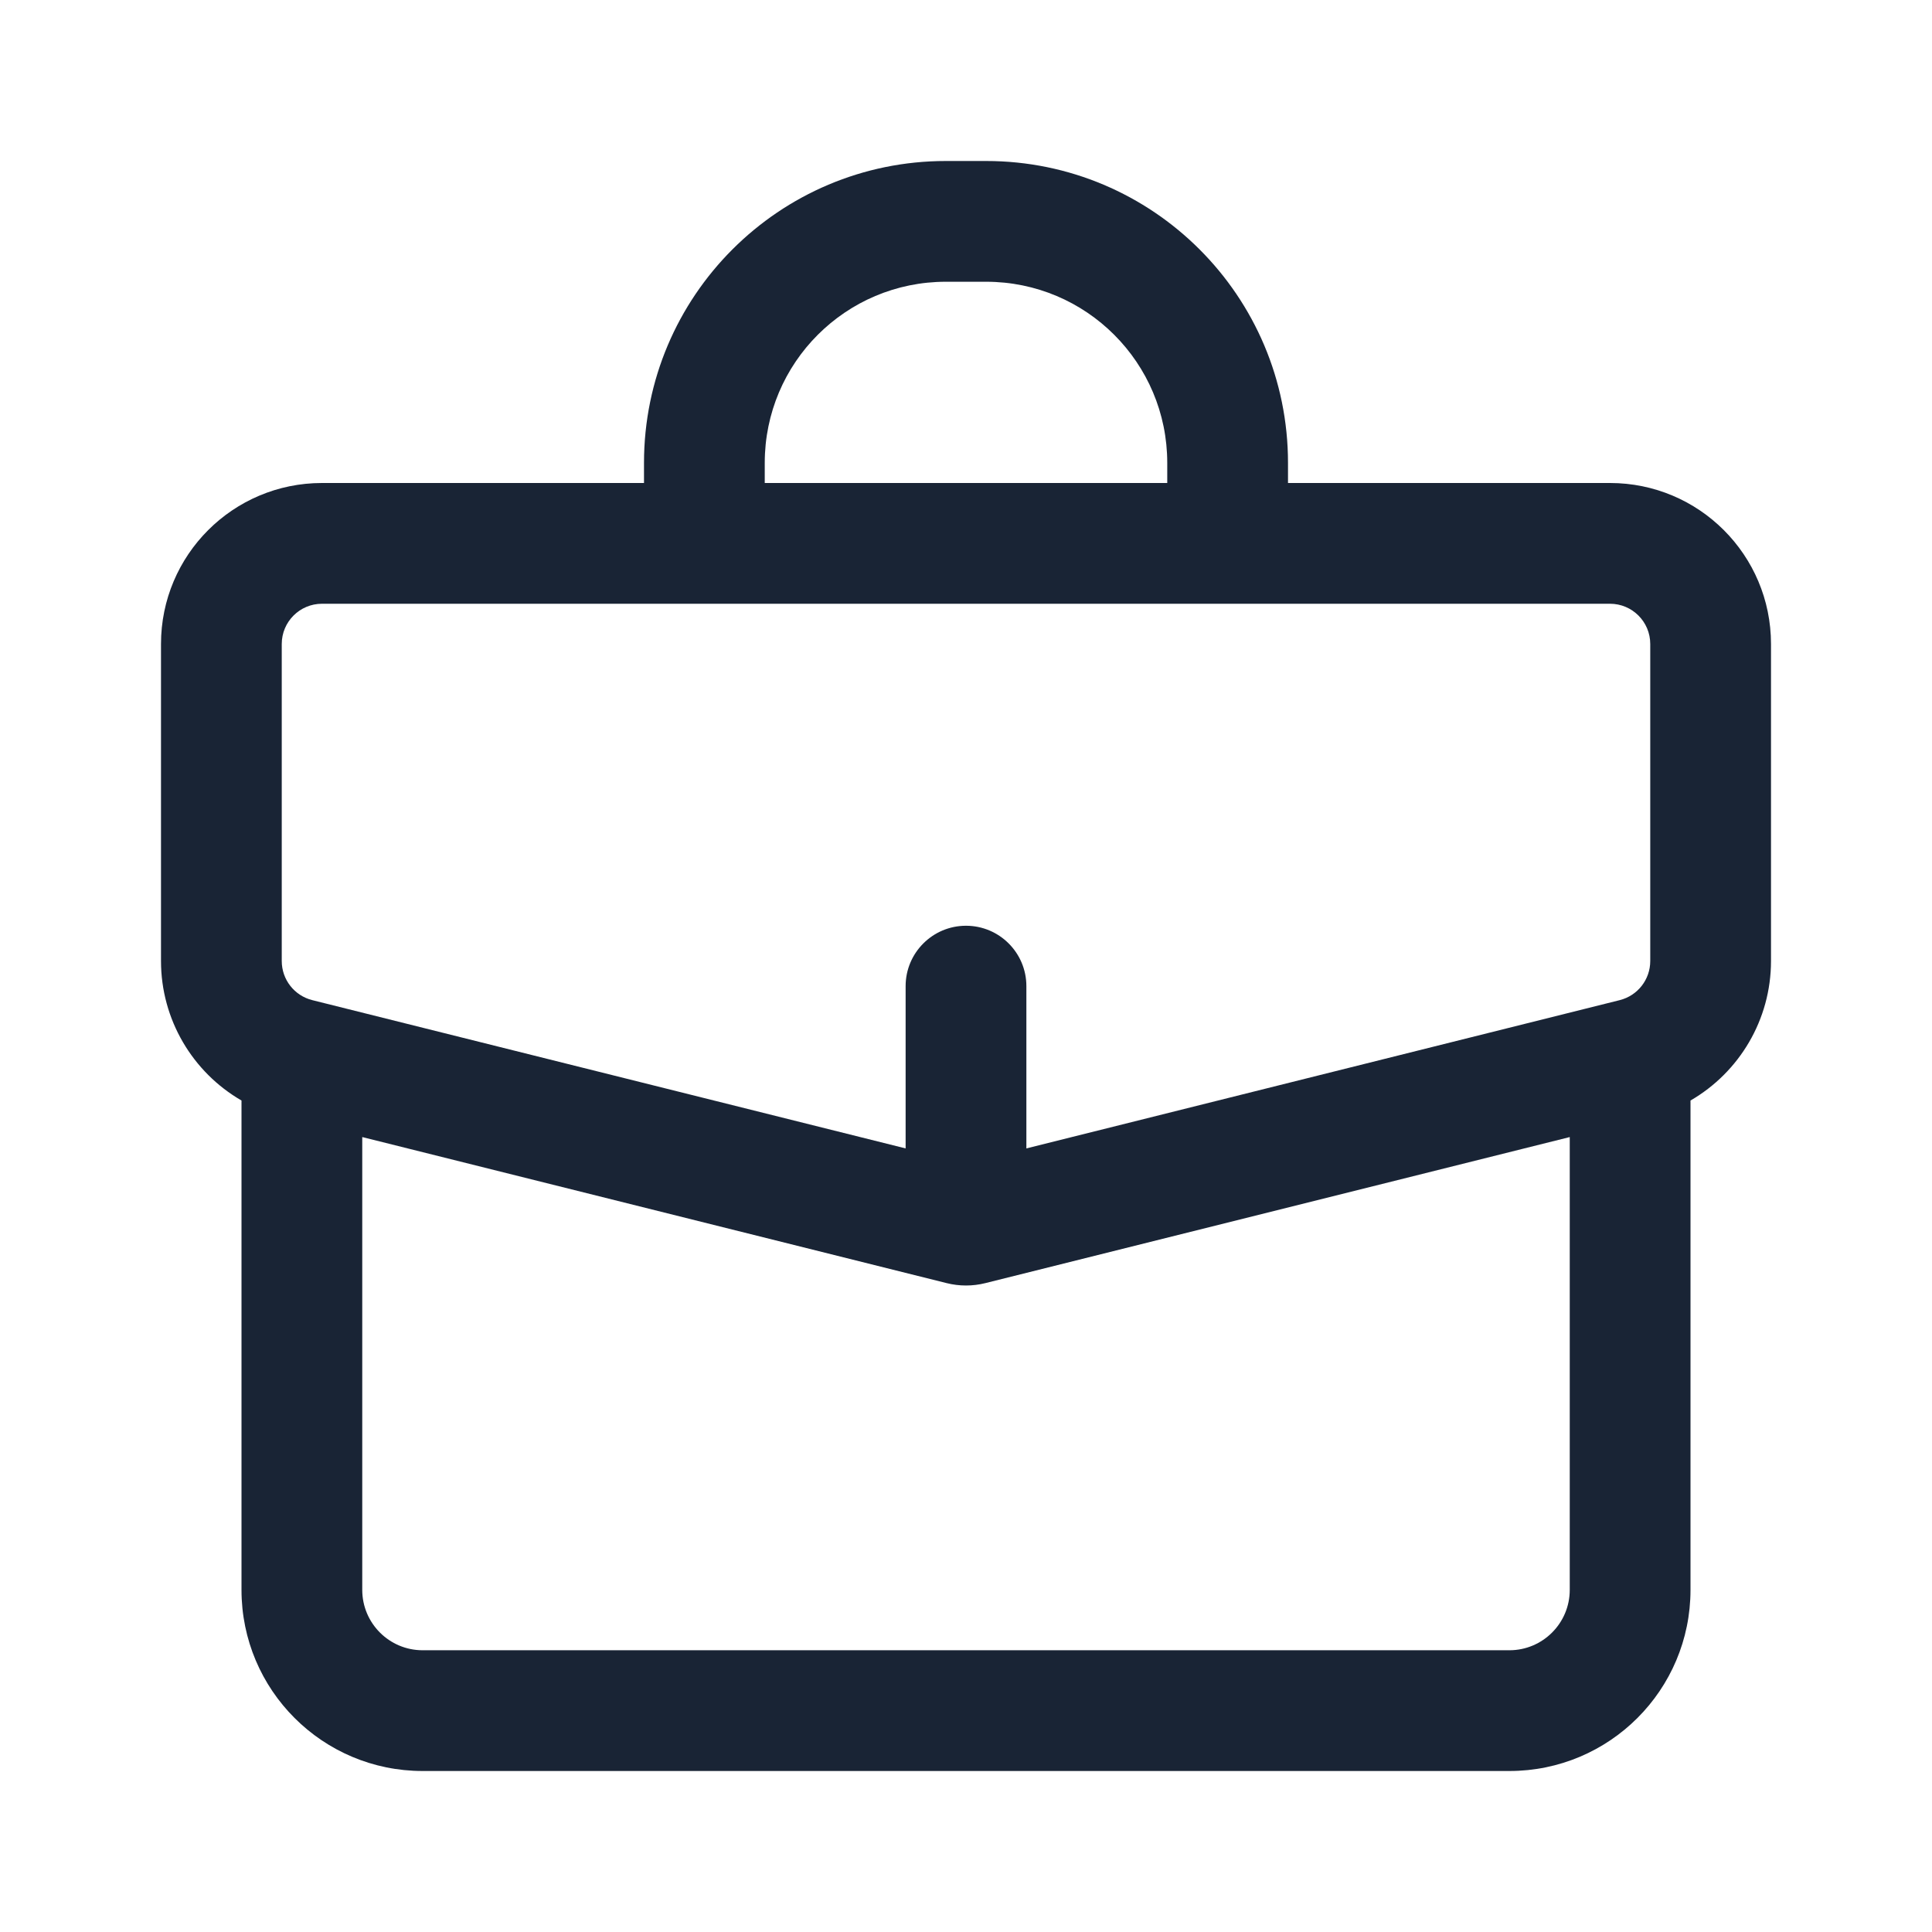 <svg width="24" height="24" viewBox="0 0 24 24" fill="none" xmlns="http://www.w3.org/2000/svg">
<path d="M8 5.75C8 3.679 9.679 2 11.75 2H12.25C14.321 2 16 3.679 16 5.75V6H20C21.105 6 22 6.895 22 8V11.938C22 12.666 21.607 13.32 21 13.671V19.75C21 20.993 19.993 22 18.75 22H5.25C4.007 22 3 20.993 3 19.75V13.671C2.393 13.32 2 12.666 2 11.938V8C2 6.895 2.895 6 4 6H8V5.75ZM4.5 14.125V19.75C4.5 20.164 4.836 20.5 5.25 20.5H18.75C19.164 20.5 19.5 20.164 19.5 19.75V14.125L12.242 15.939C12.083 15.979 11.917 15.979 11.758 15.939L4.5 14.125ZM14.5 5.75C14.5 4.507 13.493 3.5 12.25 3.5H11.75C10.507 3.5 9.5 4.507 9.5 5.75V6H14.5V5.75ZM4 7.5C3.724 7.5 3.5 7.724 3.5 8V11.938C3.5 12.168 3.656 12.368 3.879 12.424L11.25 14.266L11.25 14.25V12.25C11.25 11.836 11.586 11.5 12 11.5C12.414 11.5 12.75 11.836 12.75 12.25V14.25L12.75 14.266L20.121 12.424C20.344 12.368 20.5 12.168 20.5 11.938V8C20.5 7.724 20.276 7.5 20 7.5H4Z" fill="#192435"/>
</svg>
